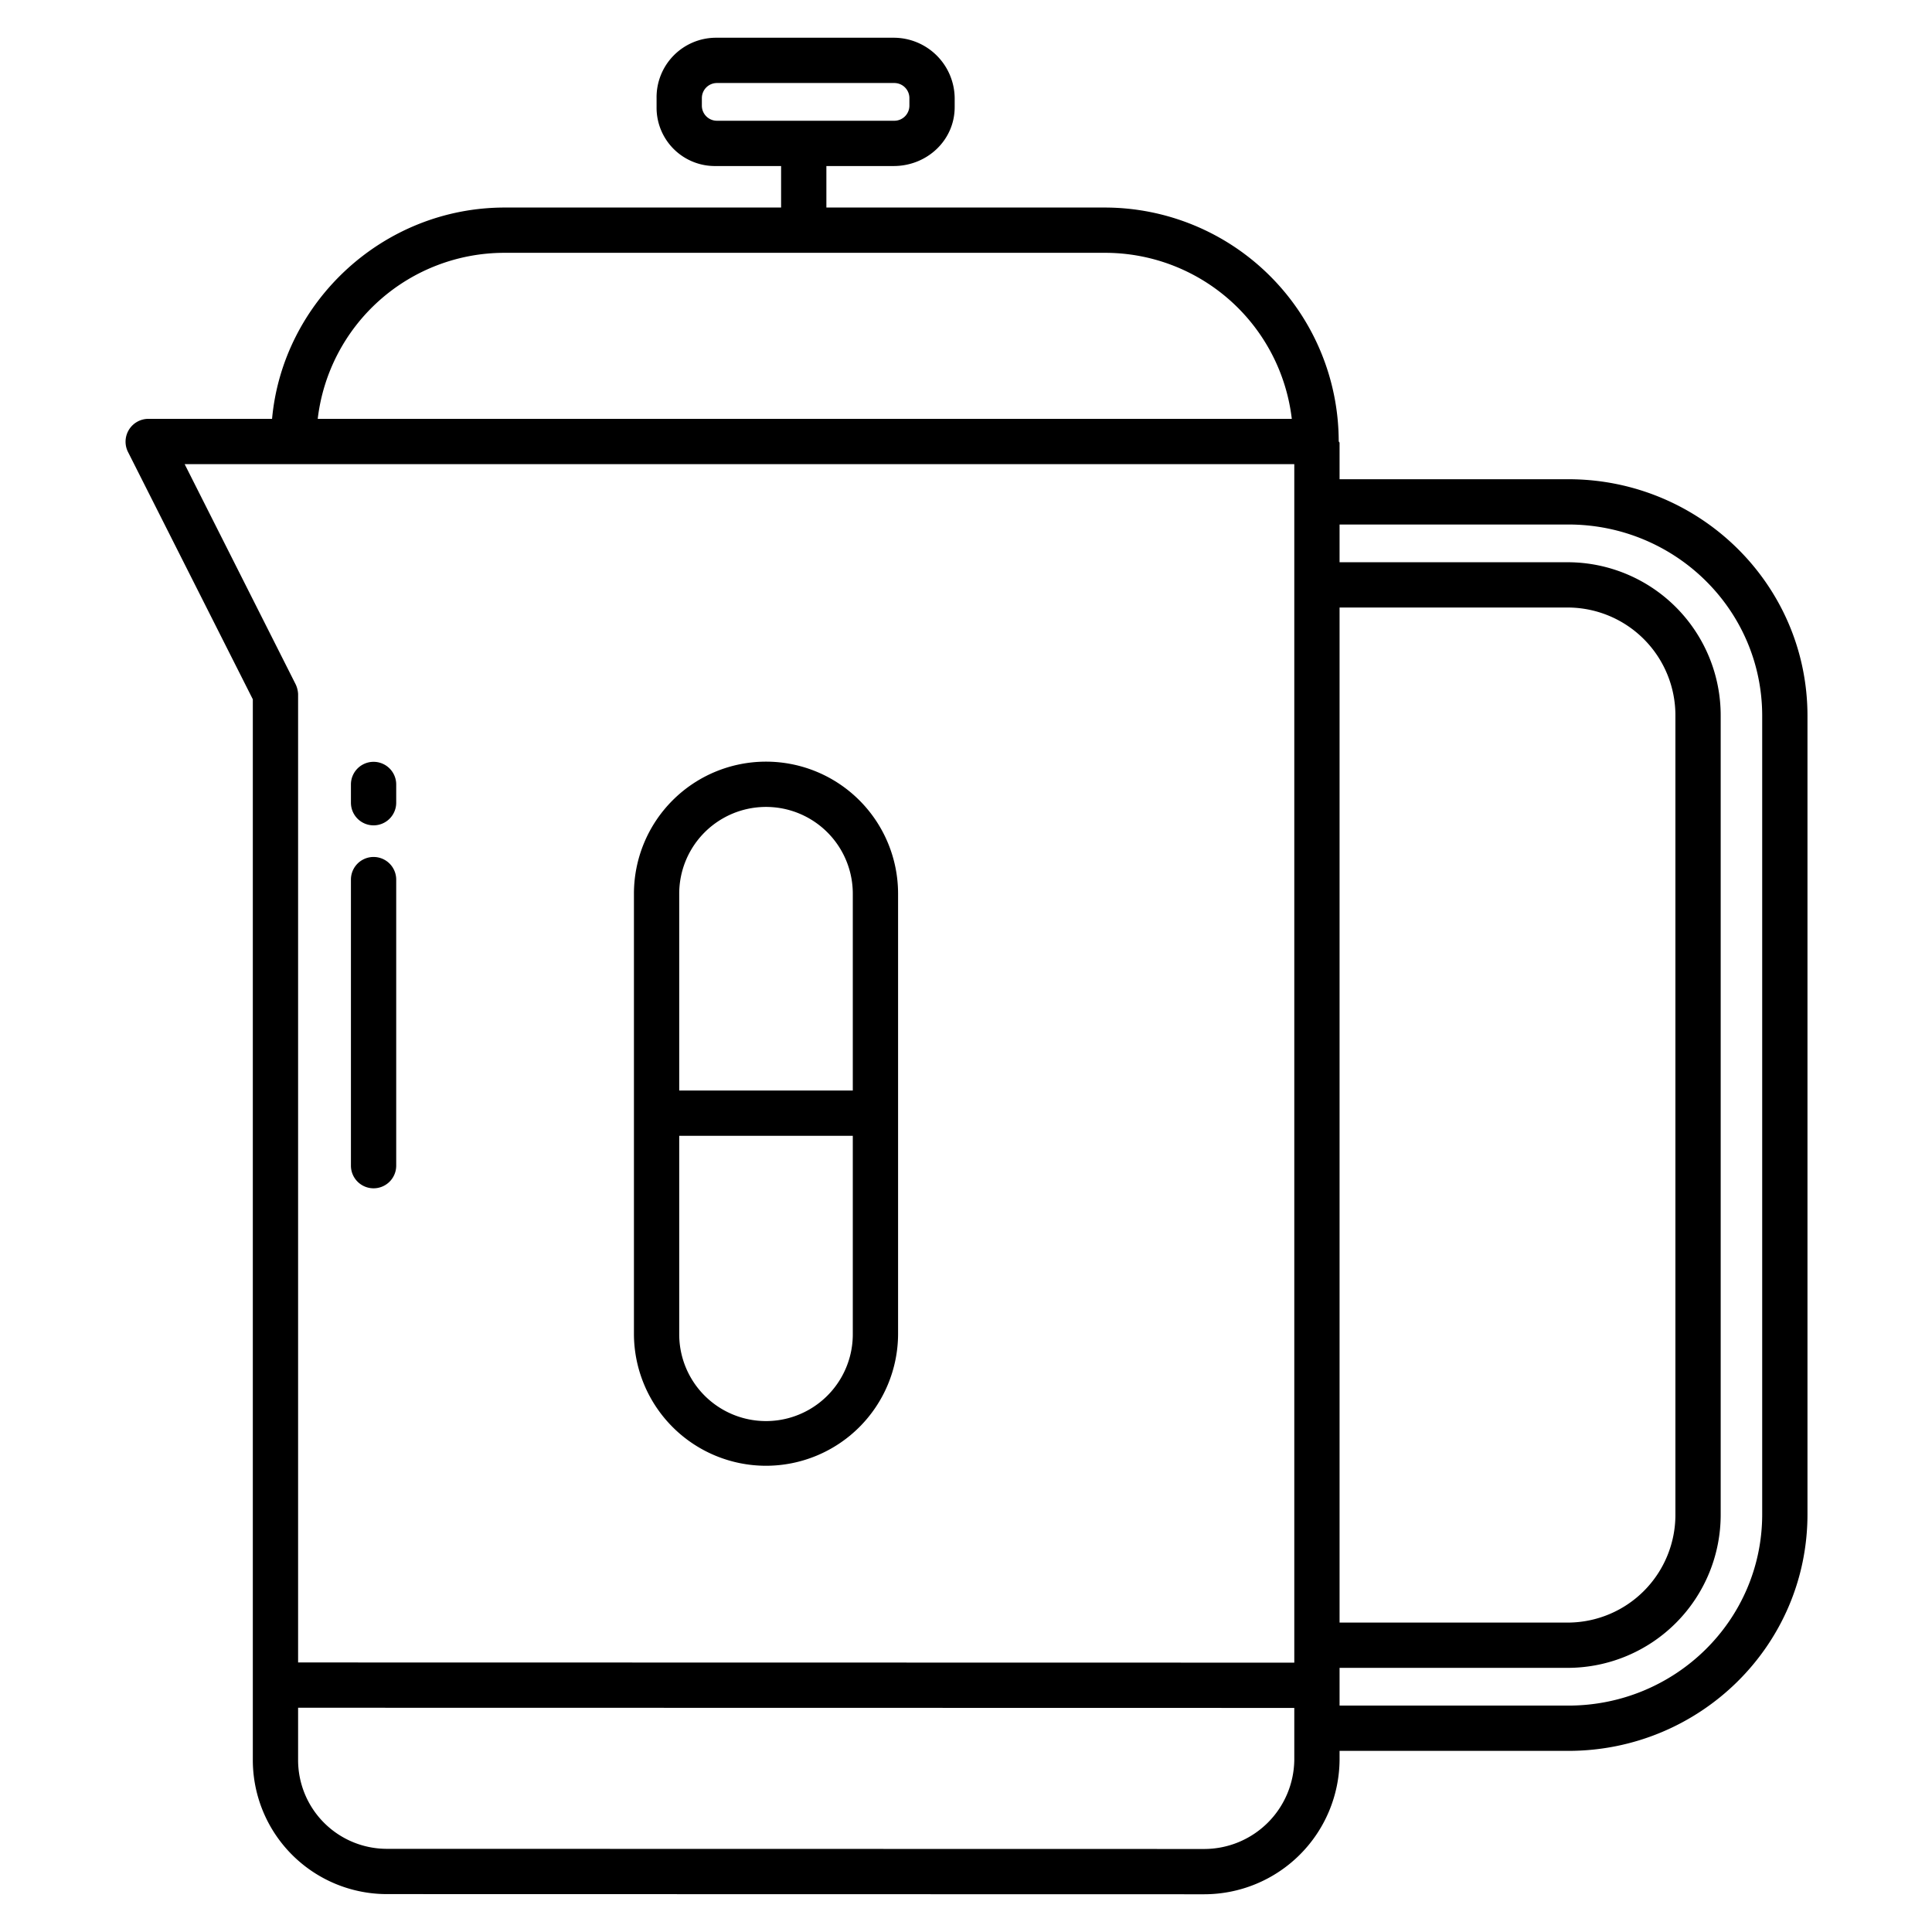 <svg xmlns="http://www.w3.org/2000/svg" viewBox="0 0 512 512">
    <g fill="currentColor">
        <path d="M67,185.325v281a35.541,35.541,0,0,0,35.469,35.631L319.06,502h.006A35.891,35.891,0,0,0,355,466.369V464h60.62c34.837,0,63.38-27.87,63.38-62.715V189.73c0-34.844-28.543-62.73-63.38-62.73H355v-9.689c0-.074-.16-.146-.162-.219s-.065-.114-.065-.187A62.044,62.044,0,0,0,292.763,55H219V44h17.828C245.65,44,253,37.2,253,28.374V26a16.167,16.167,0,0,0-16.172-16H189.706A15.77,15.77,0,0,0,174,26v2.374A15.454,15.454,0,0,0,189.706,44H207V55H133.771C101.5,55,74.924,80,72.1,111H39.2a6.056,6.056,0,0,0-5.2,8.929ZM355,161h60.62A28.581,28.581,0,0,1,444,189.73V401.285A28.568,28.568,0,0,1,415.62,430H355Zm0,281h60.62A40.581,40.581,0,0,0,456,401.285V189.73A40.594,40.594,0,0,0,415.62,149H355V139h60.62c28.221,0,51.38,22.5,51.38,50.73V401.285C467,429.513,443.841,452,415.62,452H355Zm-12,24.369A23.891,23.891,0,0,1,319.066,490h0l-216.591-.041A23.527,23.527,0,0,1,79,466.328V452.57l264,.049ZM190,32a4,4,0,0,1-4-4V26a4,4,0,0,1,4-4h47a4,4,0,0,1,4,4v2a4,4,0,0,1-4,4ZM133.771,67H292.763a49.829,49.829,0,0,1,49.576,44H84.2A49.83,49.83,0,0,1,133.771,67ZM343,123V440.619L79,440.57V183.9a6.853,6.853,0,0,0-.8-2.851L48.934,123Z"/>
        <path d="M203,388.443A35.017,35.017,0,0,0,238,353.6V236.844a35,35,0,0,0-70,0V353.6A35.017,35.017,0,0,0,203,388.443Zm-23-151.6a23,23,0,0,1,46,0V289H180ZM180,301h46v52.6a23,23,0,0,1-46,0Z"/>
        <path d="M99,314.913a6,6,0,0,0,6-6V233.106a6,6,0,0,0-12,0v75.807A6,6,0,0,0,99,314.913Z"/>
        <path d="M99,218.726a6,6,0,0,0,6-6v-4.834a6,6,0,0,0-12,0v4.834A6,6,0,0,0,99,218.726Z"/>
    </g>
</svg>
